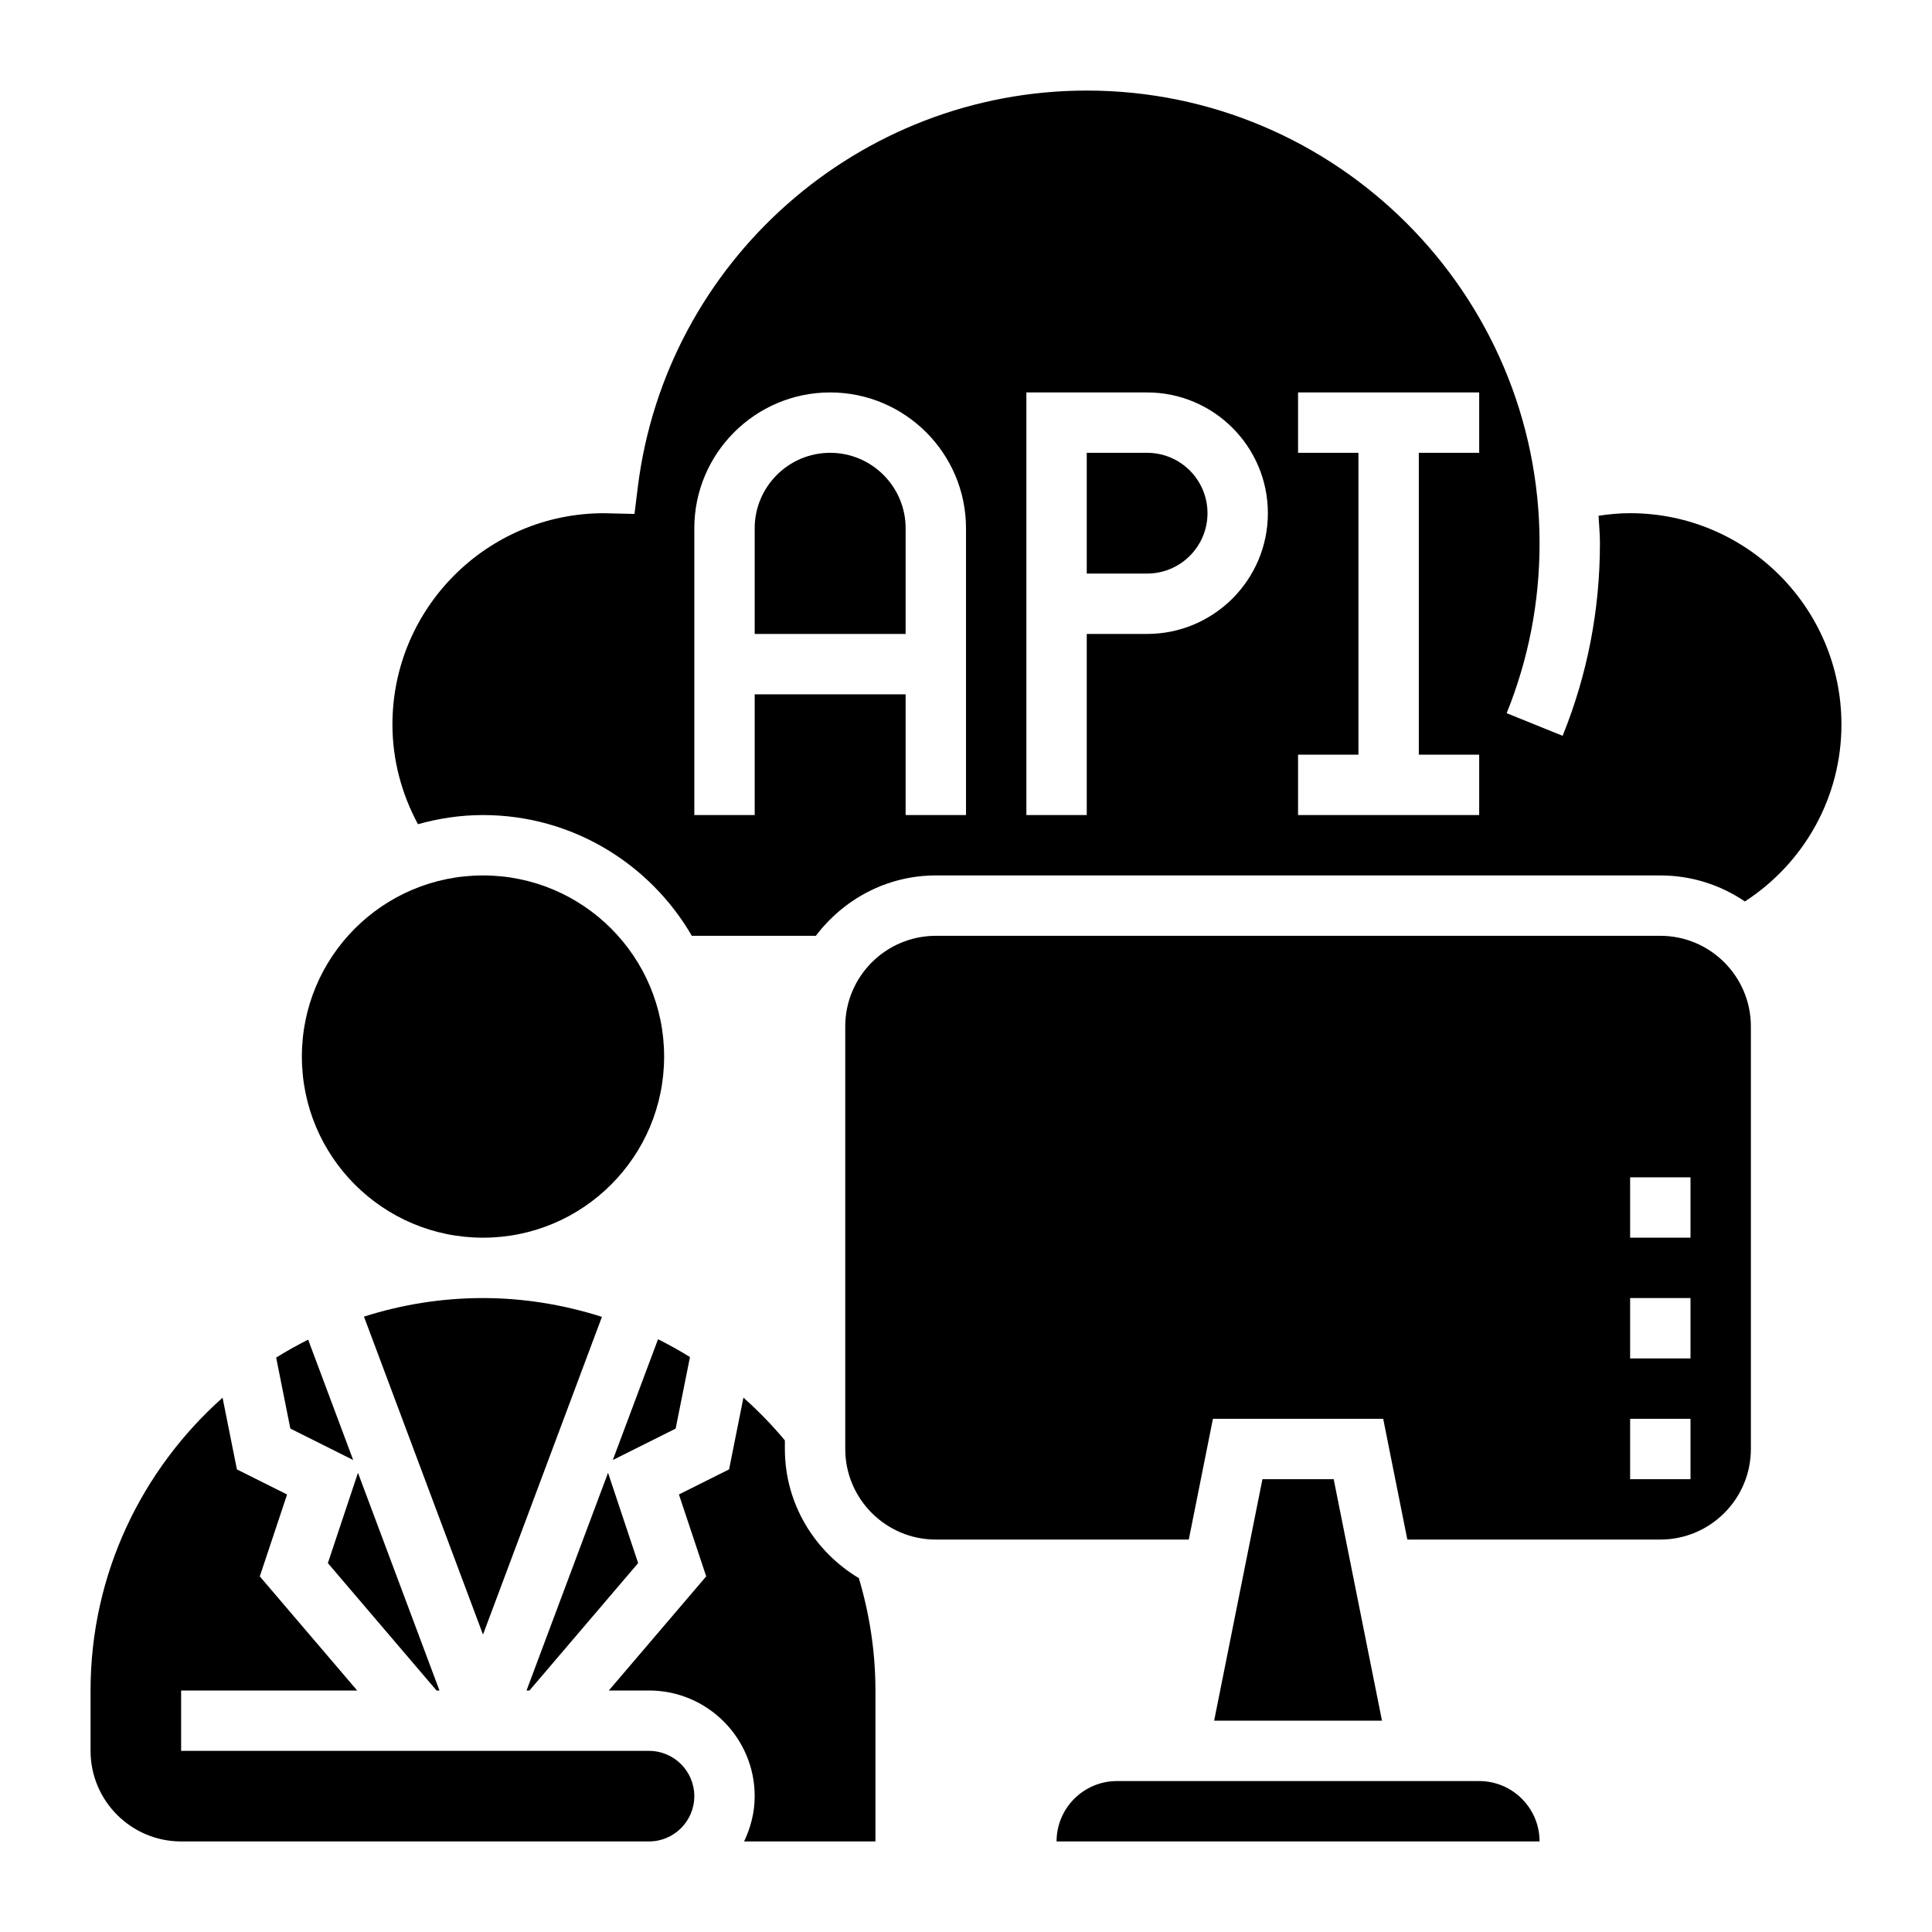 <?xml version="1.0" encoding="UTF-8"?>
<svg xmlns="http://www.w3.org/2000/svg" xmlns:xlink="http://www.w3.org/1999/xlink" x="0px" y="0px" viewBox="0 0 64 64" style="enable-background:new 0 0 64 64;" xml:space="preserve">
  <g fill="currentColor">
    <path d="M21.5,58H6v-2h5.832l-3.226-3.78l0.904-2.713l-1.662-0.831l-0.475-2.375C4.698,48.684,3,52.143,3,56v2c0,1.654,1.346,3,3,3   h13.791H21.5c0.827,0,1.5-0.673,1.5-1.5S22.327,58,21.5,58z"></path>
    <path d="M11.7,48.365l-1.492-3.987c-0.364,0.182-0.717,0.38-1.06,0.594l0.47,2.351L11.7,48.365z"></path>
    <polygon points="41.82,49 40.22,57 45.78,57 44.18,49  "></polygon>
    <path d="M26,48v-0.285c-0.425-0.512-0.886-0.981-1.373-1.417l-0.475,2.377l-1.662,0.831l0.904,2.713L20.168,56H21.5   c1.93,0,3.5,1.57,3.5,3.5c0,0.539-0.133,1.044-0.351,1.5H29v-5c0-1.27-0.191-2.519-0.55-3.723C26.99,51.403,26,49.822,26,48z"></path>
    <path d="M22.856,44.954c-0.343-0.214-0.697-0.41-1.058-0.59L20.3,48.365l2.082-1.041L22.856,44.954z"></path>
    <path d="M49,59H37c-1.103,0-2,0.897-2,2h16C51,59.897,50.103,59,49,59z"></path>
    <circle cx="16" cy="35" r="6"></circle>
    <polygon points="21.139,51.78 20.142,48.788 17.442,56 17.539,56  "></polygon>
    <polygon points="10.861,51.78 14.461,56 14.558,56 11.858,48.788  "></polygon>
    <path d="M19.94,43.622C18.682,43.224,17.36,43,16,43c-1.375,0-2.698,0.218-3.943,0.615L16,54.148L19.94,43.622z"></path>
    <path d="M38,15h-2v4h2c1.103,0,2-0.897,2-2S39.103,15,38,15z"></path>
    <path d="M27.5,15c-1.378,0-2.5,1.122-2.5,2.5V21h5v-3.5C30,16.122,28.878,15,27.5,15z"></path>
    <path d="M55,31H31c-1.654,0-3,1.346-3,3v14c0,1.654,1.346,3,3,3h8.38l0.8-4h5.64l0.8,4H55c1.654,0,3-1.346,3-3V34   C58,32.346,56.654,31,55,31z M56,49h-2v-2h2V49z M56,45h-2v-2h2V45z M56,41h-2v-2h2V41z"></path>
    <path d="M54,17c-0.352,0-0.701,0.033-1.046,0.085C52.97,17.39,53,17.691,53,18c0,2.204-0.416,4.349-1.236,6.375l-1.854-0.75   C50.633,21.838,51,19.945,51,18c0-8.271-6.729-15-15-15c-7.545,0-13.938,5.645-14.871,13.13l-0.111,0.895l-1.014-0.024   c0,0-0.001,0-0.002,0C16.139,17.001,13,20.141,13,24c0,1.166,0.3,2.29,0.845,3.303C14.532,27.111,15.253,27,16,27   c2.953,0,5.532,1.613,6.918,4h4.108c0.914-1.207,2.348-2,3.974-2h24c1.038,0,2.002,0.319,2.802,0.862   C59.784,28.576,61,26.391,61,24C61,20.14,57.86,17,54,17z M32,27h-2v-4h-5v4h-2v-9.5c0-2.481,2.019-4.5,4.5-4.5s4.5,2.019,4.5,4.5   V27z M38,21h-2v6h-2V13h4c2.206,0,4,1.794,4,4S40.206,21,38,21z M49,15h-2v10h2v2h-6v-2h2V15h-2v-2h6V15z"></path>
  </g>
</svg>
